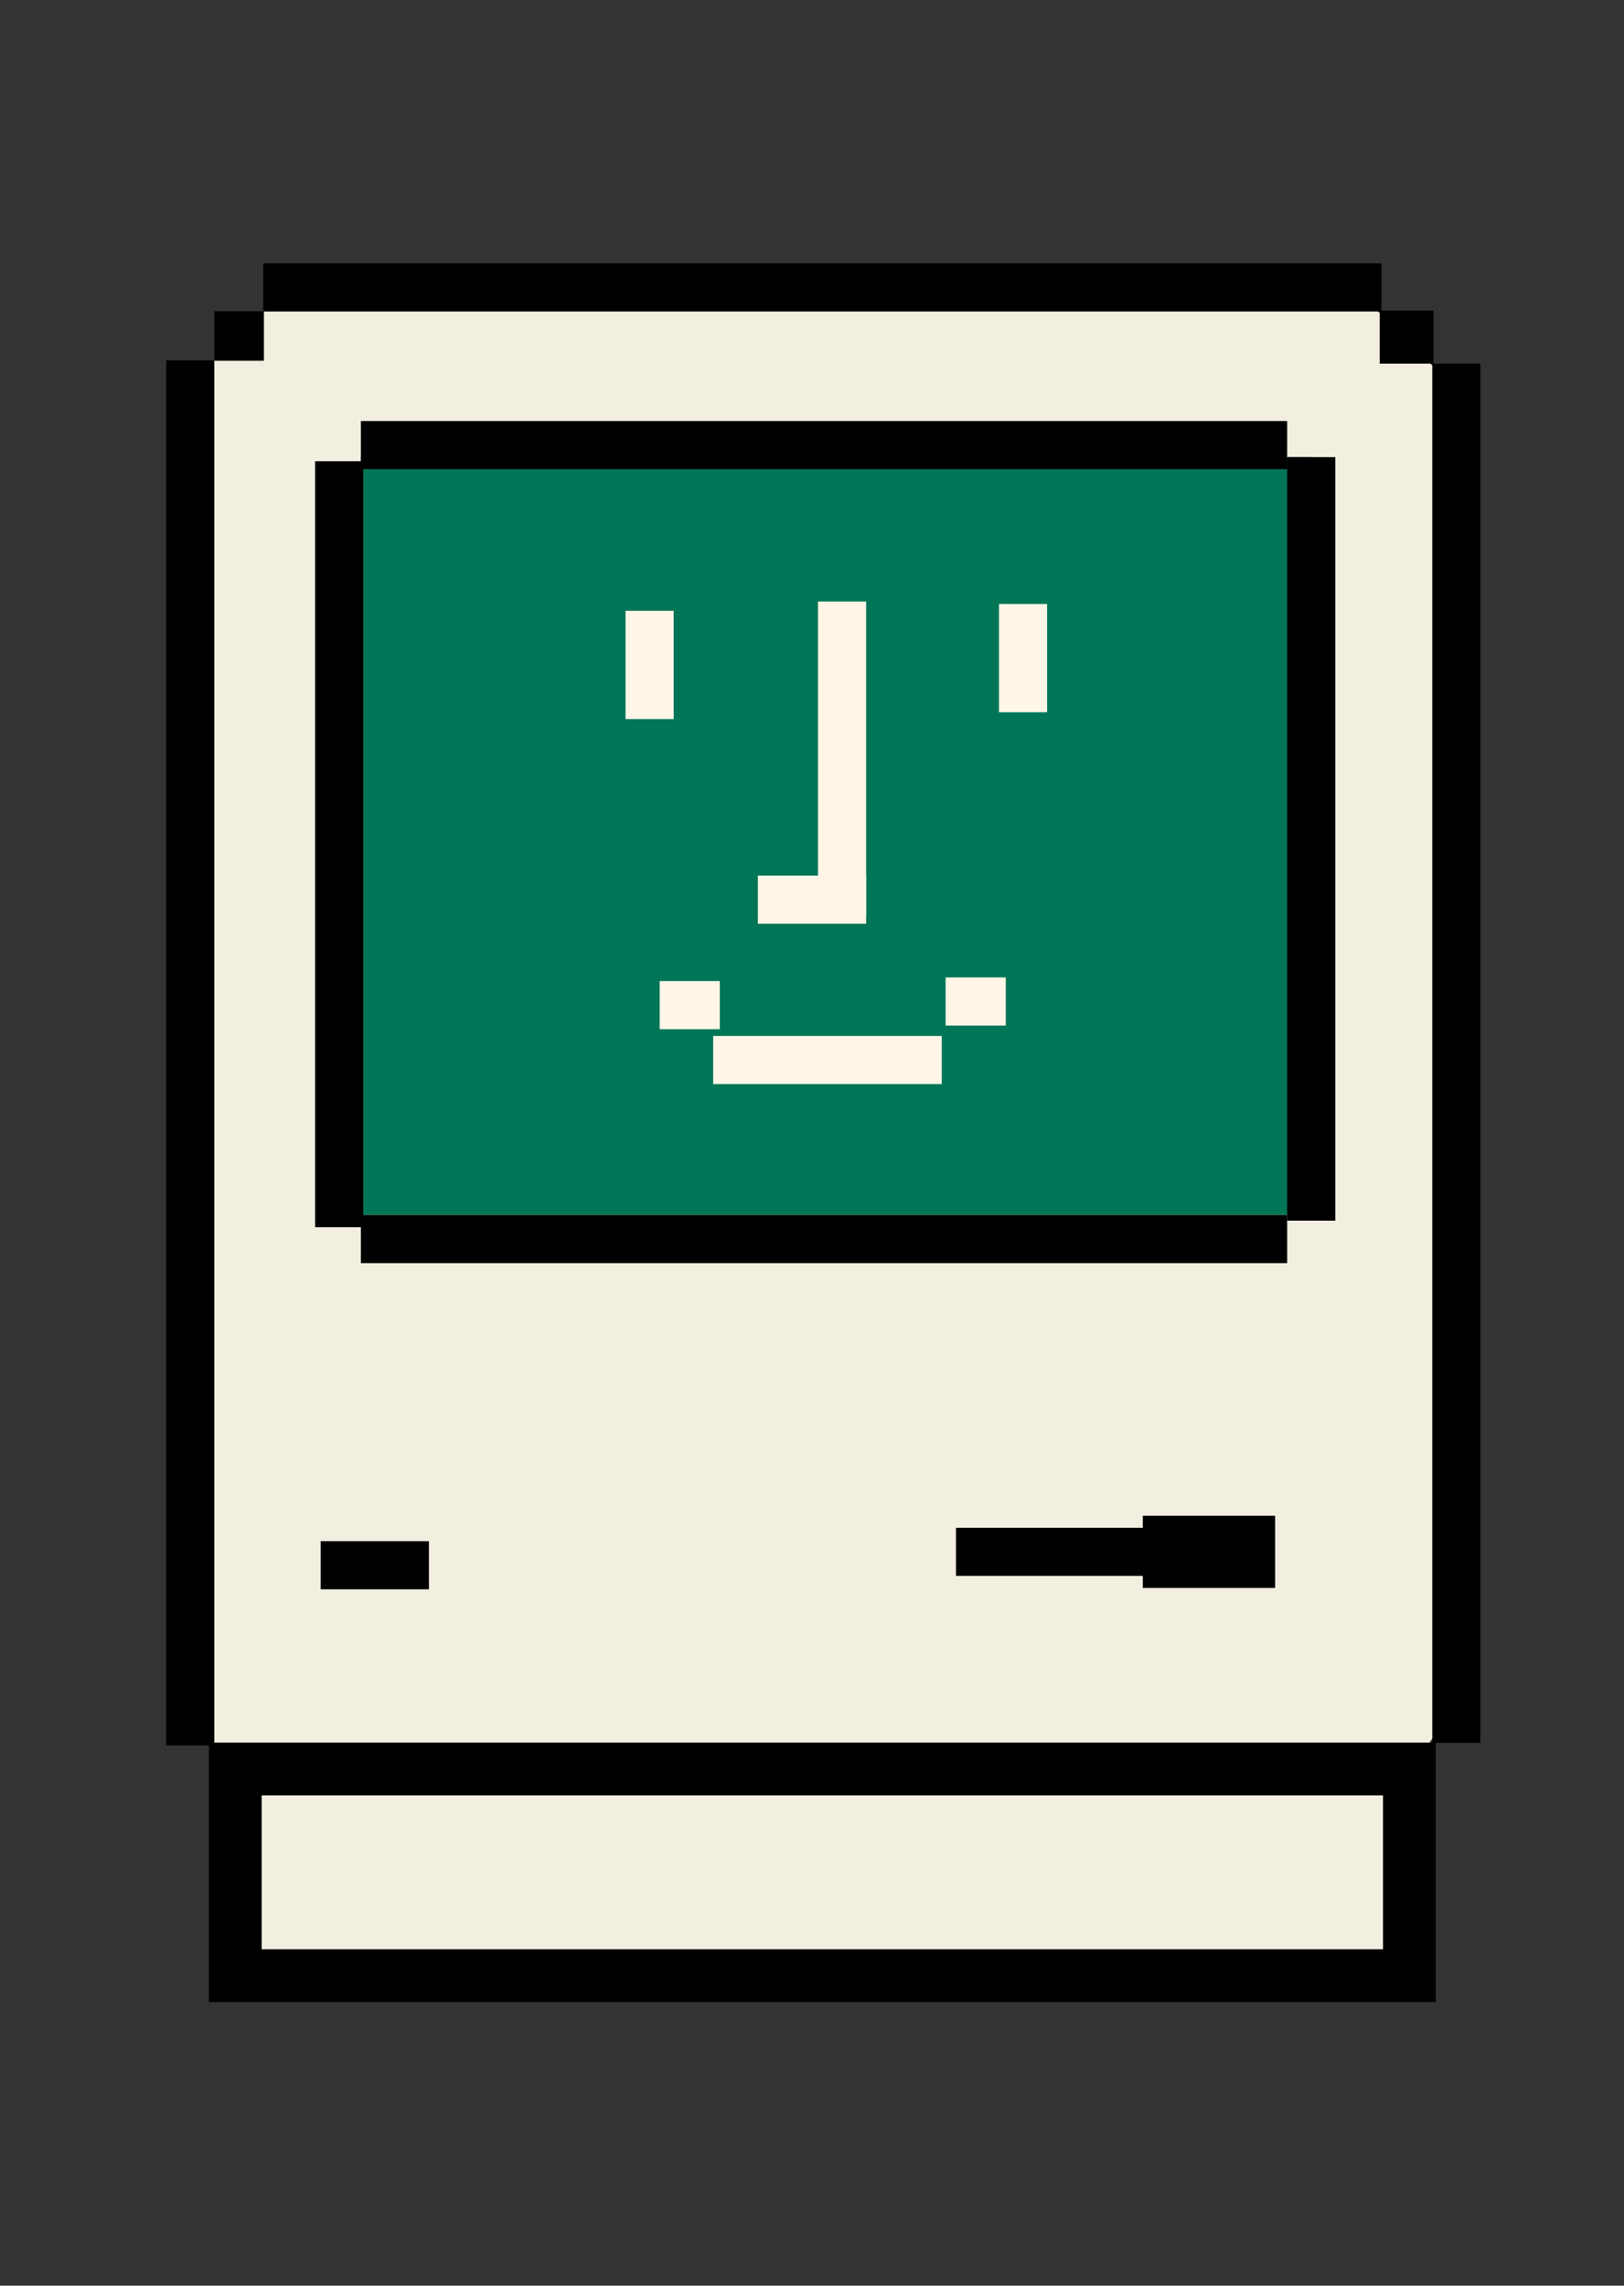 <svg xmlns:xlink="http://www.w3.org/1999/xlink" width="135" height="190" viewBox="0 0 135 190" fill="none" xmlns="http://www.w3.org/2000/svg" id="svg-767803032_1983">
<rect x="0" y="0" width="135" height="190" fill="#333333" stroke="none"/>
<path d="M112.248 23.605L120.515 31.829L120.577 142.508L116.13 148.438V165.856H19.776V148.438L15.534 141.844L15.981 31.732L23.481 24.315L112.248 23.605Z" fill="#F2EFE1"></path>
<rect x="30" y="38" width="79" height="63" fill="#007656"></rect>
<rect x="13.814" y="29.956" width="4" height="115.127" fill="black"></rect>
<rect x="26.194" y="38.337" width="4" height="63.678" fill="black"></rect>
<rect x="68" y="50" width="4" height="26" fill="#FFF6E8"></rect>
<rect x="52" y="50.773" width="4" height="9" fill="#FFF6E8"></rect>
<rect x="83.043" y="50.208" width="4" height="9" fill="#FFF6E8"></rect>
<rect x="107" y="35" width="4" height="77" transform="rotate(90 107 35)" fill="black"></rect>
<rect x="72" y="72.786" width="4" height="9" transform="rotate(90 72 72.786)" fill="#FFF6E8"></rect>
<rect x="78.284" y="86.115" width="4" height="19" transform="rotate(90 78.284 86.115)" fill="#FFF6E8"></rect>
<rect x="59.839" y="81.555" width="4" height="5" transform="rotate(90 59.839 81.555)" fill="#FFF6E8"></rect>
<rect x="83.607" y="81.251" width="4" height="5" transform="rotate(90 83.607 81.251)" fill="#FFF6E8"></rect>
<rect x="107" y="101" width="4" height="77" transform="rotate(90 107 101)" fill="black"></rect>
<rect x="107" y="38" width="4" height="63.468" fill="black"></rect>
<rect x="119.063" y="30.227" width="4" height="114.654" fill="black"></rect>
<rect x="17.808" y="25.875" width="4.132" height="4.113" fill="black"></rect>
<rect x="114.69" y="25.812" width="4.469" height="4.415" fill="black"></rect>
<rect x="21.882" y="21.894" width="92.954" height="4" fill="black"></rect>
<path fill-rule="evenodd" clip-rule="evenodd" d="M114.966 149.242H21.752V162.036H114.966V149.242ZM17.365 144.855V166.423H119.352V144.855H17.365Z" fill="black"></path>
<rect x="26.656" y="128.112" width="9" height="4" fill="black"></rect>
<rect x="79.468" y="127" width="26" height="4" fill="black"></rect>
<rect x="95" y="126" width="11" height="6" fill="black"></rect>
</svg>
